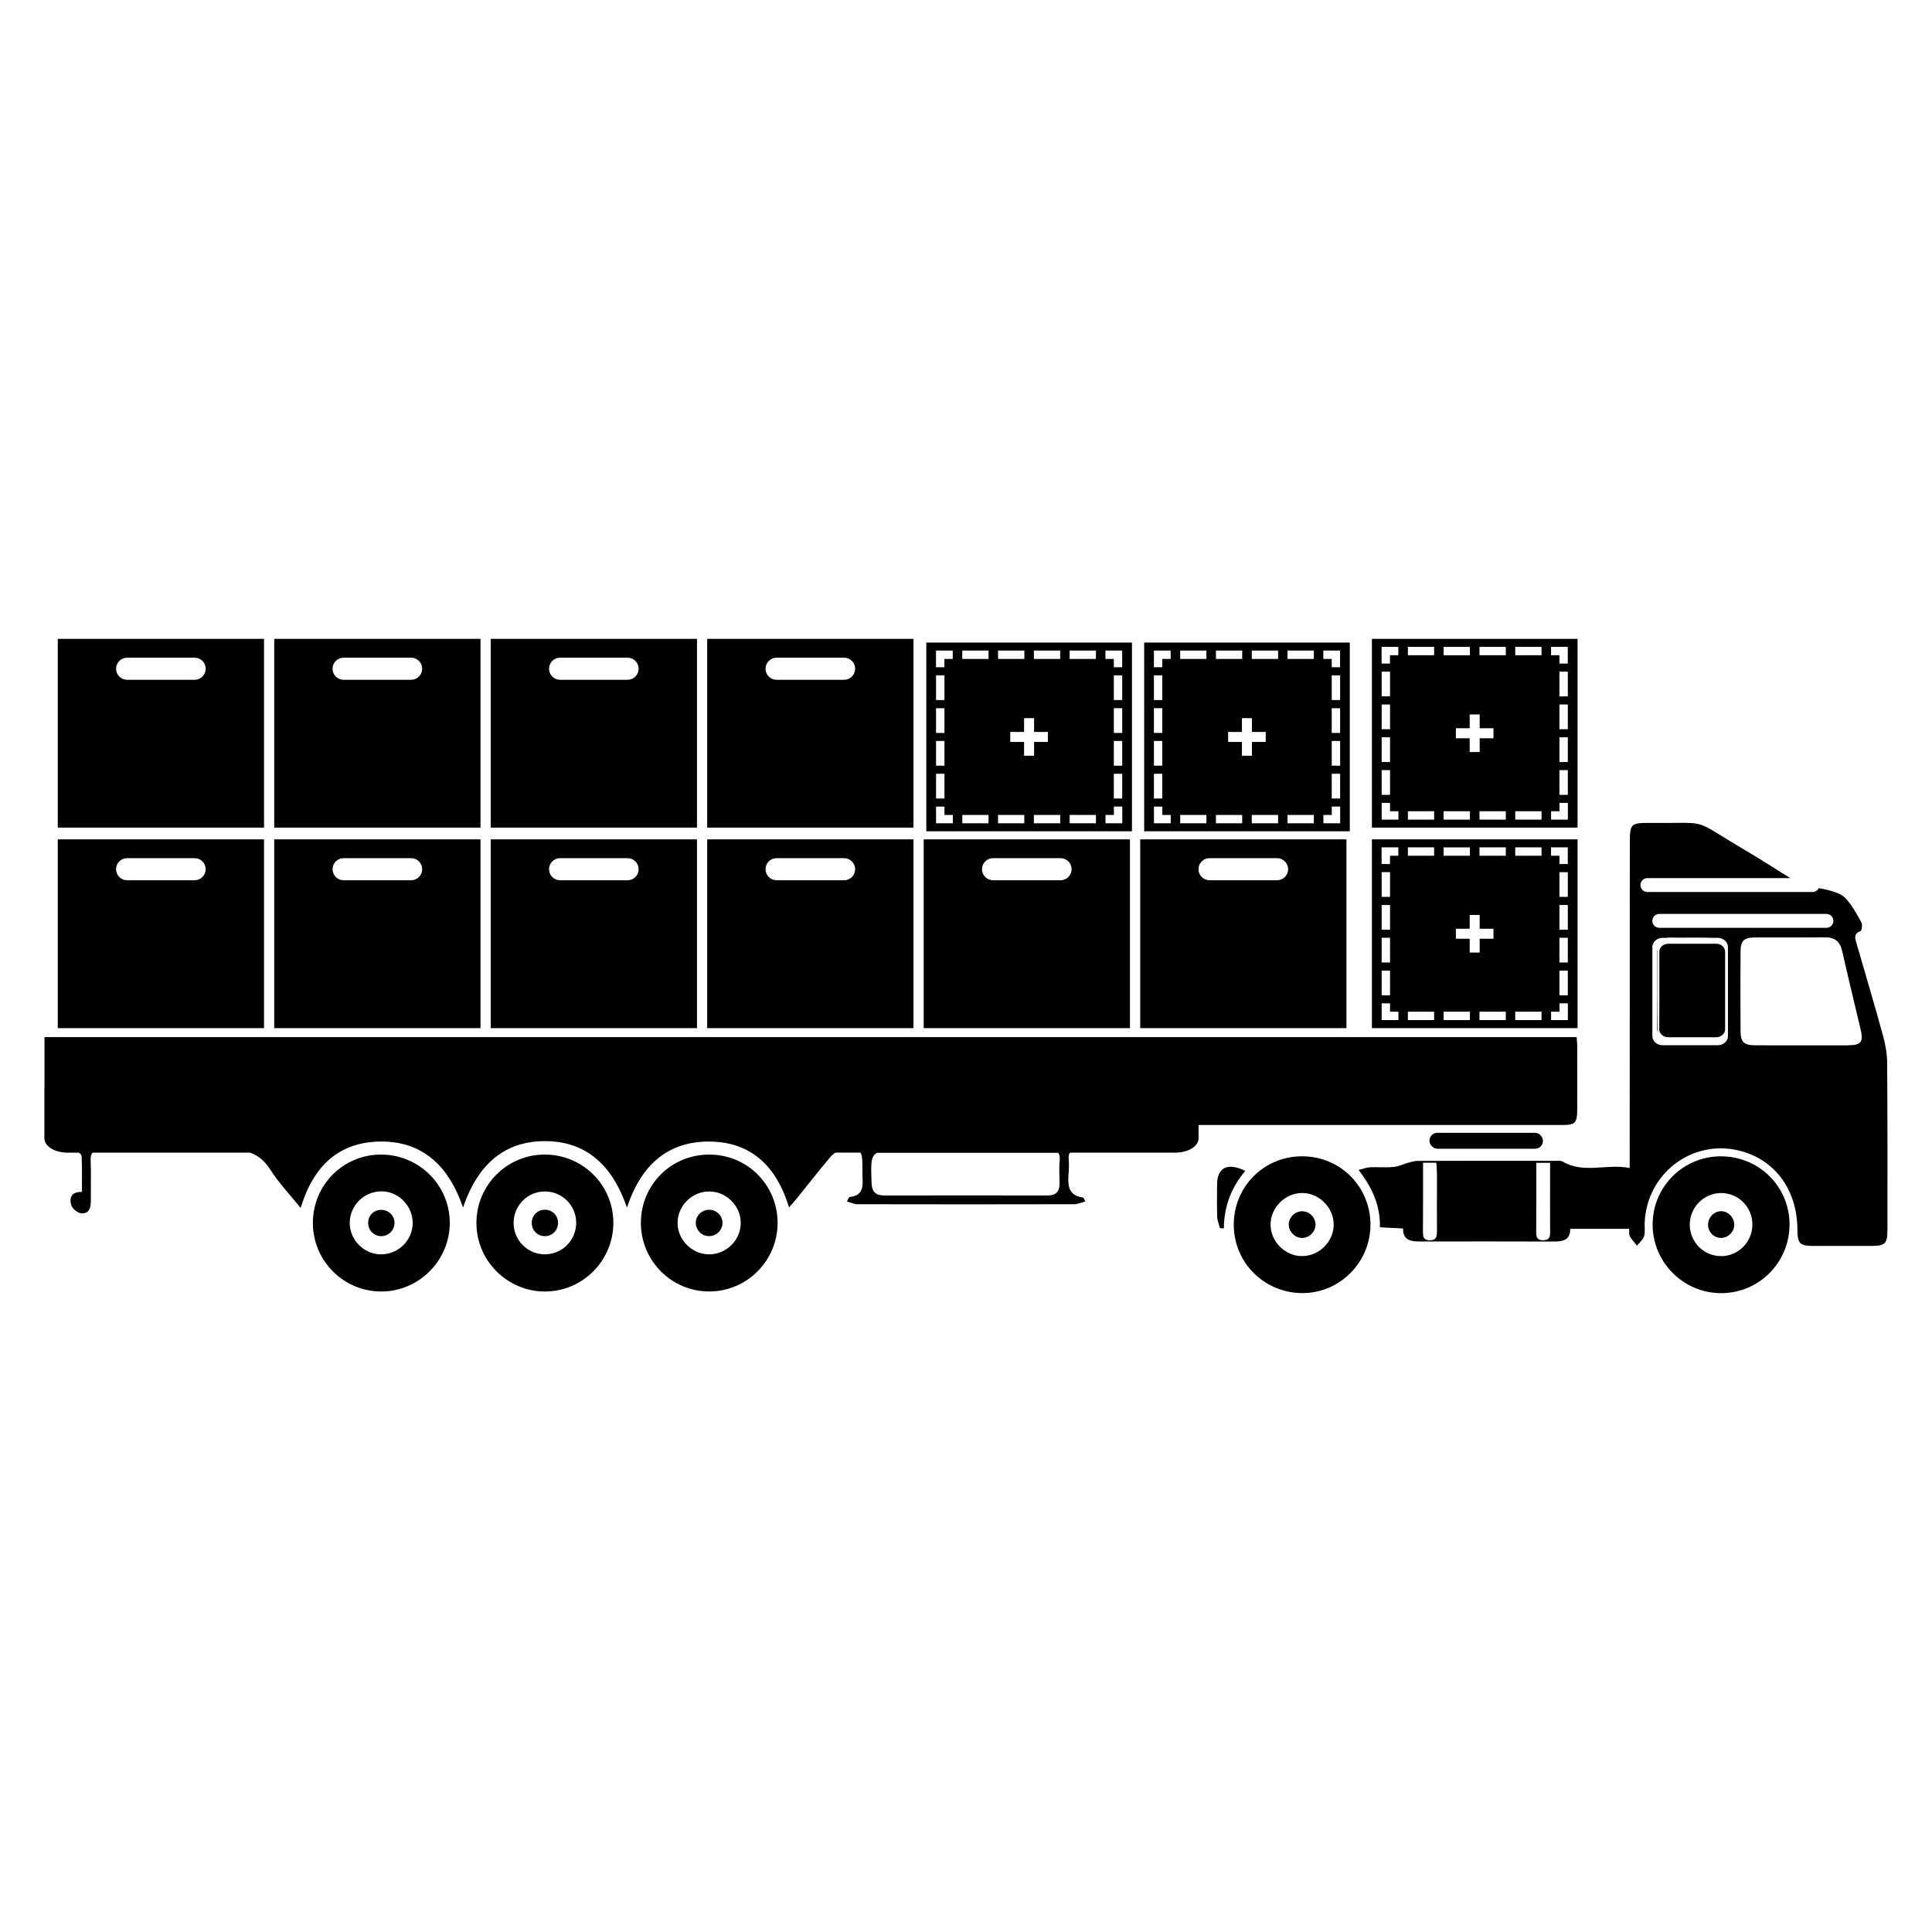 <?xml version="1.0" encoding="UTF-8"?>
<svg id="Layer_1" data-name="Layer 1" xmlns="http://www.w3.org/2000/svg" viewBox="0 0 500 500">
  <defs>
    <style>
      .cls-1, .cls-2, .cls-3 {
        stroke: #2a4c98;
        stroke-miterlimit: 10;
      }

      .cls-1, .cls-4 {
        fill: #fff;
      }

      .cls-2, .cls-3 {
        fill: none;
      }

      .cls-3 {
        strokeWidth: .25px;
      }

      .cls-4, .cls-5 {
        strokeWidth: 0px;
      }

      .cls-5 {
        fill: #2a4c98;
      }
    </style>
  </defs>
  <path className="cls-4" d="M429.59,267.14c-.11-.24-.16-.5-.16-.78v-20.03c0-.2.03-.4.09-.58,0,.04,0,.09,0,.13,0,7.09-.06,14.17.08,21.26Z"/>
  <path className="cls-4" d="M429.59,267.14c-.11-.24-.16-.5-.16-.78v-20.03c0-.2.03-.4.09-.58,0,.04,0,.09,0,.13,0,7.09-.06,14.17.08,21.26Z"/>
  <path className="cls-4" d="M446.46,246.33v20.03c0,.36-.1.69-.27.98-.39.66-1.16,1.1-2.04,1.1h-12.4c-.98,0-1.81-.54-2.15-1.31-.14-7.09-.08-14.17-.08-21.26,0-.05,0-.09,0-.13.28-.87,1.16-1.5,2.22-1.5h12.4c.64,0,1.22.23,1.64.61.42.38.68.9.68,1.48Z"/>
  <g>
    <path className="cls-5" d="M408.2,271.11c0-.91-.11-1.81-.16-2.71H11.51c0,4.33,0,8.57,0,12.79h0v.02h0c-.01.07-.02.14-.02.21v13.19c0,2.04,2.68,3.7,5.97,3.7h2.96c.38.26.68.59.7.86.15,3.06.08,6.13.08,9.31-2.75-.11-3.3,1.57-2.77,3.37.27.93,1.63,2.08,2.58,2.15,2.14.18,2.52-1.53,2.5-3.35-.04-3.43.1-6.87-.05-10.3-.05-1,.11-1.66.51-2.05h40.76c2.07.73,3.78,2.12,5.26,4.45,2.17,3.41,5.03,6.39,7.83,9.87,1.95-6.53,5.15-11.46,9.82-14.32,3.04-1.87,6.7-2.87,11.03-2.88,4.33,0,7.95,1.01,10.98,2.88,4.75,2.91,8.02,7.88,10.18,14.22,2.15-6.29,5.36-11.28,10.06-14.22,3.02-1.91,6.66-2.96,11.03-2.98,4.45-.02,8.16,1.04,11.24,2.98,4.7,2.95,7.93,7.93,10.1,14.23,2.1-6.38,5.37-11.34,10.12-14.23,2.98-1.83,6.55-2.83,10.78-2.87,4.45-.04,8.18.96,11.27,2.87,4.65,2.86,7.83,7.75,9.76,14.17.74-.83,1.32-1.43,1.83-2.08,2.97-3.67,5.87-7.39,8.91-11,.35-.41.82-.8,1.33-1.1h6.4c.54.72.54,2.12.54,4.68,0,.52-.03,1.03,0,1.55.2,2.57.1,4.92-3.3,5.26-.2.02-.34.51-.74,1.15,1.06.29,1.89.72,2.72.72,18.71.04,37.42.04,56.13,0,.91,0,1.82-.43,2.9-.71-.37-.62-.47-1-.62-1.02-4.09-.55-3.94-3.47-3.72-6.49.09-1.19.1-2.41,0-3.6-.06-.74.06-1.22.36-1.53h27.29c3.3,0,5.97-1.66,5.97-3.7v-3.45c31.44,0,62.87.01,94.31,0,3.13,0,3.67-.58,3.68-3.85.02-5.41.02-10.82,0-16.22ZM274.25,300.31c-.19,1.96-.07,3.95-.04,5.92.04,2.13-.93,3.16-3.1,3.16-14.08-.02-28.15-.03-42.23,0-2.25,0-3.24-.94-3.32-3.22-.18-5.02-.27-7.03,1.47-7.83h46.8c.37.38.51,1,.41,1.99Z"/>
    <path className="cls-5" d="M428.98,245.88s0-.09,0-.13c-.06.19-.09.38-.09.58v20.03c0,.27.06.54.16.78-.14-7.09-.08-14.17-.08-21.26ZM428.98,245.88s0-.09,0-.13c-.06.19-.09.38-.09.58v20.03c0,.27.06.54.16.78-.14-7.09-.08-14.17-.08-21.26ZM428.98,245.88s0-.09,0-.13c-.06.19-.09.38-.09.58v20.03c0,.27.06.54.16.78-.14-7.09-.08-14.17-.08-21.26ZM428.98,245.88s0-.09,0-.13c-.06.19-.09.38-.09.58v20.03c0,.27.06.54.16.78-.14-7.09-.08-14.17-.08-21.26ZM428.98,245.88s0-.09,0-.13c-.06.19-.09.38-.09.58v20.03c0,.27.06.54.16.78-.14-7.09-.08-14.17-.08-21.26ZM428.98,245.88s0-.09,0-.13c-.06.19-.09.38-.09.58v20.03c0,.27.06.54.16.78-.14-7.09-.08-14.17-.08-21.26ZM428.98,245.88s0-.09,0-.13c-.06.19-.09.38-.09.58v20.03c0,.27.06.54.16.78-.14-7.09-.08-14.17-.08-21.26ZM428.98,245.88s0-.09,0-.13c-.06.19-.09.38-.09.58v20.03c0,.27.06.54.16.78-.14-7.09-.08-14.17-.08-21.26ZM488.42,275.46c-.02-2.45-.42-4.96-1.07-7.33-2.19-8.02-4.57-16-6.88-23.98-.37-1.27-.85-2.47,1-3.15.35-.12.57-1.69.26-2.27-1.19-2.17-2.41-4.43-4.07-6.23-1.04-1.12-2.84-1.69-4.4-2.11-.84-.23-1.7-.39-2.56-.53-.3.59-.91.99-1.61.99h-42.75c-.49,0-.95-.2-1.27-.53-.33-.32-.53-.78-.53-1.27,0-.99.81-1.8,1.8-1.8h36.97c-4.07-2.55-8.12-5.14-12.26-7.58-13.68-8.05-8.02-6.55-24.02-6.7-4.98-.04-5.23.22-5.23,5.23-.02,26.69-.03,53.38-.04,80.07v4.01c-5.97-1.2-11.85,1.57-17.34-1.67-.46-.27-1.17-.19-1.77-.19-11.93-.01-23.86-.02-35.79.02-.82,0-1.66.27-2.47.49-1.25.34-2.47.97-3.74,1.08-2.04.19-4.11-.01-6.17.08-.83.04-1.65.39-2.88.7,3.54,4.57,5.64,9.18,5.53,14.83,2.01.1,3.87.2,5.98.31-.04,3.14,2.1,3.38,4.54,3.37,11.24-.03,22.49-.02,33.73.01,2.55.01,5.03.03,5-3.3h15.24c.06.78-.08,1.47.19,1.94.49.88,1.22,1.62,1.84,2.42.63-.79,1.55-1.5,1.83-2.41.33-1.11.11-2.38.16-3.58.57-12.63,12.14-21.52,24.27-18.65,9.3,2.2,15.14,9.98,15.25,20.31.04,3.86.55,4.39,4.24,4.4,4.98.01,9.96.01,14.93,0,3.56,0,4.14-.59,4.14-4.23,0-14.25.04-28.5-.07-42.74ZM371.87,318.85c0,1.3-.24,2.12-1.8,2.13-1.56.01-1.82-.78-1.81-2.1.04-5.9.02-11.79.02-17.97h3.46c.05,1.14.14,2.21.15,3.29,0,4.88-.04,9.76-.01,14.65ZM399.39,320.98c-1.56,0-1.82-.78-1.82-2.1.04-5.89.02-11.78.02-17.95h3.57v4.56c0,4.45-.02,8.9.01,13.34,0,1.28-.2,2.14-1.78,2.14ZM447.2,268.12c0,1.32-1.19,2.39-2.66,2.39h-14.25c-1.47,0-2.66-1.07-2.66-2.39v-23.02c0-1.32,1.19-2.39,2.66-2.39h1c.3-.06.63-.08.99-.07,3.33.06,6.66-.02,10,.04.11,0,.22.01.32.03h1.93c1.47,0,2.66,1.07,2.66,2.39v23.02ZM429.45,240.12c-.5,0-.96-.2-1.29-.53-.33-.32-.54-.78-.54-1.27,0-.99.82-1.8,1.82-1.8h43.22c.5,0,.96.2,1.29.53.33.32.54.78.54,1.27,0,.99-.82,1.8-1.82,1.8h-43.22ZM478.35,270.53c-3.94.02-7.89,0-11.83,0s-8.24.02-12.35-.01c-2.84-.02-3.71-.85-3.72-3.69-.04-6.87-.04-13.73,0-20.59.02-2.8.91-3.62,3.77-3.63,6.01-.02,12.01.04,18.02-.03,2.55-.03,3.94,1.03,4.51,3.55,1.55,6.85,3.23,13.67,4.83,20.52.7,3.01-.01,3.85-3.22,3.86ZM428.98,245.88s0-.09,0-.13c-.06.19-.09.38-.09.58v20.03c0,.27.06.54.16.78-.14-7.09-.08-14.17-.08-21.26ZM428.98,245.88s0-.09,0-.13c-.06.19-.09.38-.09.58v20.03c0,.27.06.54.16.78-.14-7.09-.08-14.17-.08-21.26ZM428.98,245.88s0-.09,0-.13c-.06.19-.09.38-.09.58v20.03c0,.27.06.54.16.78-.14-7.09-.08-14.17-.08-21.26ZM428.98,245.88s0-.09,0-.13c-.06.19-.09.38-.09.58v20.03c0,.27.06.54.16.78-.14-7.09-.08-14.17-.08-21.26ZM428.98,245.88s0-.09,0-.13c-.06.19-.09.38-.09.58v20.03c0,.27.06.54.16.78-.14-7.09-.08-14.17-.08-21.26ZM428.98,245.88s0-.09,0-.13c-.06.19-.09.38-.09.58v20.03c0,.27.06.54.16.78-.14-7.09-.08-14.17-.08-21.26ZM428.98,245.88s0-.09,0-.13c-.06.19-.09.38-.09.58v20.03c0,.27.06.54.16.78-.14-7.09-.08-14.17-.08-21.26Z"/>
    <path className="cls-5" d="M445.35,299.25c-9.8.03-17.68,7.93-17.65,17.69.02,9.75,7.94,17.7,17.67,17.73,9.85.03,17.8-7.97,17.76-17.87-.04-9.76-7.96-17.57-17.78-17.54ZM445.44,325.08c-4.52.02-8.14-3.64-8.13-8.19.01-4.39,3.58-8.04,7.96-8.13,4.51-.09,8.21,3.54,8.25,8.07.03,4.54-3.59,8.24-8.08,8.26Z"/>
    <path className="cls-5" d="M140.91,298.8c-9.77.04-17.63,7.96-17.61,17.74.02,9.73,7.96,17.68,17.7,17.7,9.82.02,17.82-8.07,17.74-17.92-.09-9.76-8.02-17.55-17.83-17.52ZM141.2,324.62c-4.52.09-8.22-3.5-8.28-8.02-.06-4.53,3.55-8.23,8.05-8.25,4.42-.02,8.04,3.49,8.15,7.89.11,4.54-3.44,8.29-7.93,8.37Z"/>
    <path className="cls-5" d="M98.53,298.8c-9.79.05-17.58,7.94-17.56,17.75.03,9.76,7.95,17.69,17.69,17.69,9.71,0,17.69-7.95,17.74-17.68.05-9.83-7.98-17.8-17.87-17.76ZM98.34,324.62c-4.37-.16-7.91-3.9-7.83-8.27.08-4.5,3.83-8.09,8.35-8.03,4.41.06,8.08,3.95,7.94,8.42-.14,4.48-3.97,8.04-8.46,7.87Z"/>
    <path className="cls-5" d="M336.87,299.25c-9.82.05-17.59,7.88-17.57,17.72.01,9.88,8,17.75,17.93,17.68,9.68-.07,17.55-8.15,17.44-17.91-.11-9.83-7.97-17.55-17.8-17.49ZM336.98,325.08c-4.43,0-8.21-3.81-8.16-8.23.05-4.34,3.7-8.01,8.05-8.1,4.41-.08,8.25,3.67,8.29,8.11.04,4.42-3.73,8.22-8.17,8.21Z"/>
    <path className="cls-5" d="M183.57,298.8c-9.83-.01-17.65,7.76-17.71,17.59-.06,9.86,7.94,17.9,17.78,17.84,9.74-.06,17.62-8.02,17.6-17.78-.02-9.81-7.86-17.64-17.66-17.65ZM183.48,324.62c-4.46-.02-8.19-3.81-8.12-8.25.07-4.36,3.71-7.97,8.1-8.02,4.46-.05,8.24,3.69,8.24,8.13,0,4.48-3.72,8.16-8.21,8.14Z"/>
    <path className="cls-5" d="M315.73,317.85c-.25-.96-.68-1.91-.71-2.87-.1-2.81-.05-5.63-.04-8.45.01-4.33,2.67-5.79,7.3-3.51-3.61,4.26-5.51,9.21-5.54,14.87-.34-.01-.67-.03-1.01-.04Z"/>
    <path className="cls-5" d="M448.82,316.88c.04,1.86-1.47,3.43-3.35,3.49-1.87.05-3.4-1.45-3.42-3.38-.03-1.88,1.49-3.5,3.33-3.53,1.81-.03,3.41,1.56,3.45,3.42Z"/>
    <path className="cls-5" d="M141.05,319.92c-1.91.02-3.41-1.46-3.43-3.4-.02-1.94,1.43-3.42,3.37-3.44,1.94-.02,3.42,1.45,3.43,3.38,0,1.93-1.46,3.44-3.37,3.46Z"/>
    <path className="cls-5" d="M102.1,316.51c-.01,1.88-1.54,3.4-3.42,3.41-1.89,0-3.4-1.51-3.4-3.42,0-1.94,1.47-3.4,3.4-3.39,1.92.01,3.43,1.51,3.42,3.39Z"/>
    <path className="cls-5" d="M340.45,316.95c-.02,1.93-1.75,3.55-3.68,3.42-1.83-.12-3.33-1.78-3.24-3.6.08-1.83,1.71-3.35,3.55-3.3,1.85.05,3.39,1.64,3.37,3.48Z"/>
    <path className="cls-5" d="M183.54,319.92c-1.89,0-3.46-1.54-3.47-3.42-.01-1.88,1.53-3.4,3.45-3.41,1.91,0,3.46,1.51,3.46,3.39,0,1.87-1.56,3.43-3.45,3.43Z"/>
    <rect className="cls-5" x="369.95" y="293.17" width="29.36" height="4.12" rx="2.02" ry="2.02"/>
  </g>
  <g>
    <path className="cls-1" d="M14.95,217.23v48.85h53.38v-48.85H14.95ZM52.39,226.97c-.51.52-1.23.84-2.02.84h-17.47c-1.58,0-2.86-1.28-2.86-2.86,0-.79.32-1.51.84-2.02.51-.52,1.23-.84,2.02-.84h17.47c1.58,0,2.86,1.28,2.86,2.86,0,.79-.32,1.51-.84,2.02Z"/>
    <path className="cls-3" d="M239.73,166.29v48.85h53.22v-48.85h-53.22ZM258.3,168.36h6.8v2.17h-6.8v-2.17ZM271.19,189.43v2.59h-3.57v3.57h-2.59v-3.57h-3.57v-2.59h3.57v-3.57h2.59v3.57h3.57ZM242.25,174.78h2.17v6.39h-2.17v-6.39ZM242.25,183.28h2.17v6.4h-2.17v-6.4ZM242.25,191.76h2.17v6.4h-2.17v-6.4ZM242.25,200.25h2.17v6.4h-2.17v-6.4ZM246.58,213.07h-4.33v-4.33h2.17v2.16h2.17v2.17ZM246.58,170.53h-2.17v2.15h-2.17v-4.32h4.33v2.17ZM255.83,213.07h-6.79v-2.17h6.79v2.17ZM255.83,170.53h-6.79v-2.17h6.79v2.17ZM265.09,213.07h-6.8v-2.17h6.8v2.17ZM274.38,213.07h-6.81v-2.17h6.81v2.17ZM274.38,170.53h-6.81v-2.17h6.81v2.17ZM283.63,213.07h-6.81v-2.17h6.81v2.17ZM283.63,170.53h-6.81v-2.17h6.81v2.17ZM290.43,213.07h-4.33v-2.17h2.17v-2.16h2.17v4.33ZM290.43,206.65h-2.17v-6.4h2.17v6.4ZM290.43,198.16h-2.17v-6.4h2.17v6.4ZM290.43,189.68h-2.17v-6.4h2.17v6.4ZM290.43,181.17h-2.17v-6.39h2.17v6.39ZM290.43,172.68h-2.17v-2.15h-2.17v-2.17h4.33v4.32Z"/>
    <path className="cls-3" d="M296.11,166.29v48.85h53.22v-48.85h-53.22ZM314.68,168.36h6.8v2.17h-6.8v-2.17ZM327.57,189.43v2.59h-3.57v3.57h-2.59v-3.57h-3.57v-2.59h3.57v-3.57h2.59v3.57h3.57ZM298.63,174.78h2.17v6.39h-2.17v-6.39ZM298.63,183.28h2.17v6.4h-2.17v-6.4ZM298.63,191.76h2.17v6.4h-2.17v-6.4ZM298.63,200.25h2.17v6.4h-2.17v-6.4ZM302.97,213.07h-4.33v-4.33h2.17v2.16h2.17v2.17ZM302.97,170.53h-2.17v2.15h-2.17v-4.32h4.33v2.17ZM312.22,213.07h-6.79v-2.17h6.79v2.17ZM312.22,170.53h-6.79v-2.17h6.79v2.17ZM321.48,213.07h-6.8v-2.17h6.8v2.17ZM330.77,213.07h-6.81v-2.17h6.81v2.17ZM330.77,170.53h-6.81v-2.17h6.81v2.17ZM340.02,213.07h-6.81v-2.17h6.81v2.17ZM340.02,170.53h-6.81v-2.17h6.81v2.17ZM346.82,213.07h-4.33v-2.17h2.17v-2.16h2.17v4.33ZM346.82,206.65h-2.17v-6.4h2.17v6.4ZM346.82,198.16h-2.17v-6.4h2.17v6.4ZM346.82,189.68h-2.17v-6.4h2.17v6.4ZM346.82,181.17h-2.17v-6.39h2.17v6.39ZM346.82,172.68h-2.17v-2.15h-2.17v-2.17h4.33v4.32Z"/>
    <path className="cls-3" d="M355.05,217.23v48.85h53.22v-48.85h-53.22ZM373.61,219.3h6.8v2.17h-6.8v-2.17ZM386.51,240.36v2.59h-3.57v3.57h-2.59v-3.57h-3.57v-2.59h3.57v-3.57h2.59v3.57h3.57ZM357.57,225.71h2.17v6.39h-2.17v-6.39ZM357.57,234.21h2.17v6.4h-2.17v-6.4ZM357.57,242.69h2.17v6.4h-2.17v-6.4ZM357.57,251.19h2.17v6.4h-2.17v-6.4ZM361.9,264h-4.33v-4.33h2.17v2.16h2.17v2.17ZM361.9,221.46h-2.17v2.15h-2.17v-4.32h4.33v2.17ZM371.15,264h-6.79v-2.17h6.79v2.17ZM371.15,221.46h-6.79v-2.17h6.79v2.17ZM380.41,264h-6.8v-2.17h6.8v2.17ZM389.7,264h-6.81v-2.17h6.81v2.17ZM389.7,221.46h-6.81v-2.17h6.81v2.17ZM398.95,264h-6.81v-2.17h6.81v2.17ZM398.95,221.46h-6.81v-2.17h6.81v2.17ZM405.75,264h-4.33v-2.17h2.17v-2.16h2.17v4.33ZM405.75,257.59h-2.17v-6.4h2.17v6.4ZM405.75,249.09h-2.17v-6.4h2.17v6.4ZM405.75,240.61h-2.17v-6.4h2.17v6.4ZM405.75,232.11h-2.17v-6.39h2.17v6.39ZM405.75,223.61h-2.17v-2.15h-2.17v-2.17h4.33v4.32Z"/>
    <path className="cls-1" d="M14.95,165.34v48.85h53.38v-48.85H14.95ZM52.39,175.09c-.51.52-1.23.84-2.02.84h-17.47c-1.58,0-2.86-1.28-2.86-2.86,0-.79.32-1.51.84-2.02.51-.52,1.23-.84,2.02-.84h17.47c1.58,0,2.86,1.28,2.86,2.86,0,.79-.32,1.51-.84,2.02Z"/>
    <path className="cls-1" d="M70.97,217.23v48.85h53.38v-48.85h-53.38ZM108.42,226.97c-.51.52-1.23.84-2.02.84h-17.47c-1.58,0-2.86-1.28-2.86-2.86,0-.79.32-1.51.84-2.02.51-.52,1.23-.84,2.02-.84h17.47c1.58,0,2.86,1.28,2.86,2.86,0,.79-.32,1.51-.84,2.02Z"/>
    <path className="cls-1" d="M70.97,165.34v48.85h53.38v-48.85h-53.38ZM108.42,175.09c-.51.52-1.23.84-2.02.84h-17.47c-1.58,0-2.86-1.28-2.86-2.86,0-.79.32-1.51.84-2.02.51-.52,1.23-.84,2.02-.84h17.47c1.58,0,2.86,1.28,2.86,2.86,0,.79-.32,1.51-.84,2.02Z"/>
    <path className="cls-2" d="M127,217.23v48.85h53.38v-48.85h-53.38ZM164.44,226.97c-.51.52-1.23.84-2.02.84h-17.47c-1.58,0-2.86-1.28-2.86-2.86,0-.79.32-1.51.84-2.02.51-.52,1.23-.84,2.02-.84h17.47c1.58,0,2.86,1.28,2.86,2.86,0,.79-.32,1.51-.84,2.02Z"/>
    <path className="cls-2" d="M127,165.34v48.85h53.38v-48.85h-53.38ZM164.44,175.09c-.51.52-1.23.84-2.02.84h-17.47c-1.58,0-2.86-1.28-2.86-2.86,0-.79.32-1.51.84-2.02.51-.52,1.23-.84,2.02-.84h17.47c1.58,0,2.86,1.28,2.86,2.86,0,.79-.32,1.51-.84,2.02Z"/>
    <path className="cls-1" d="M183.02,217.23v48.85h53.38v-48.85h-53.38ZM220.47,226.97c-.51.52-1.23.84-2.02.84h-17.47c-1.58,0-2.86-1.28-2.86-2.86,0-.79.32-1.51.84-2.02.51-.52,1.23-.84,2.02-.84h17.47c1.58,0,2.86,1.28,2.86,2.86,0,.79-.32,1.51-.84,2.02Z"/>
    <path className="cls-1" d="M239.05,217.23v48.85h53.38v-48.85h-53.38ZM276.49,226.97c-.51.52-1.23.84-2.02.84h-17.47c-1.58,0-2.86-1.28-2.86-2.86,0-.79.32-1.51.84-2.02.51-.52,1.23-.84,2.02-.84h17.47c1.58,0,2.86,1.28,2.86,2.86,0,.79-.32,1.51-.84,2.02Z"/>
    <path className="cls-1" d="M295.08,217.23v48.85h53.38v-48.85h-53.38ZM332.52,226.97c-.51.52-1.23.84-2.02.84h-17.47c-1.58,0-2.86-1.28-2.86-2.86,0-.79.32-1.51.84-2.02.51-.52,1.23-.84,2.02-.84h17.47c1.58,0,2.86,1.28,2.86,2.86,0,.79-.32,1.51-.84,2.02Z"/>
    <path className="cls-1" d="M183.02,165.34v48.85h53.38v-48.85h-53.38ZM220.47,175.09c-.51.52-1.23.84-2.02.84h-17.47c-1.58,0-2.86-1.28-2.86-2.86,0-.79.32-1.51.84-2.02.51-.52,1.23-.84,2.02-.84h17.47c1.58,0,2.86,1.28,2.86,2.86,0,.79-.32,1.51-.84,2.02Z"/>
    <path className="cls-3" d="M355.05,165.34v48.85h53.22v-48.85h-53.22ZM373.61,167.41h6.8v2.17h-6.8v-2.17ZM386.51,188.47v2.59h-3.57v3.57h-2.59v-3.57h-3.57v-2.59h3.57v-3.57h2.59v3.57h3.57ZM357.57,173.83h2.17v6.39h-2.17v-6.39ZM357.57,182.32h2.17v6.4h-2.17v-6.4ZM357.57,190.81h2.17v6.4h-2.17v-6.4ZM357.57,199.3h2.17v6.4h-2.17v-6.4ZM361.9,212.12h-4.33v-4.33h2.17v2.16h2.17v2.17ZM361.9,169.58h-2.17v2.15h-2.17v-4.32h4.33v2.17ZM371.15,212.12h-6.79v-2.17h6.79v2.17ZM371.15,169.58h-6.79v-2.17h6.79v2.17ZM380.41,212.12h-6.8v-2.17h6.8v2.17ZM389.7,212.12h-6.81v-2.17h6.81v2.17ZM389.7,169.58h-6.81v-2.17h6.81v2.17ZM398.95,212.12h-6.81v-2.17h6.81v2.17ZM398.95,169.58h-6.81v-2.17h6.81v2.17ZM405.75,212.12h-4.33v-2.17h2.17v-2.16h2.17v4.33ZM405.75,205.7h-2.17v-6.4h2.17v6.4ZM405.75,197.21h-2.17v-6.4h2.17v6.4ZM405.75,188.72h-2.17v-6.4h2.17v6.4ZM405.75,180.22h-2.17v-6.39h2.17v6.39ZM405.75,171.73h-2.17v-2.15h-2.17v-2.17h4.33v4.32Z"/>
  </g>
</svg>